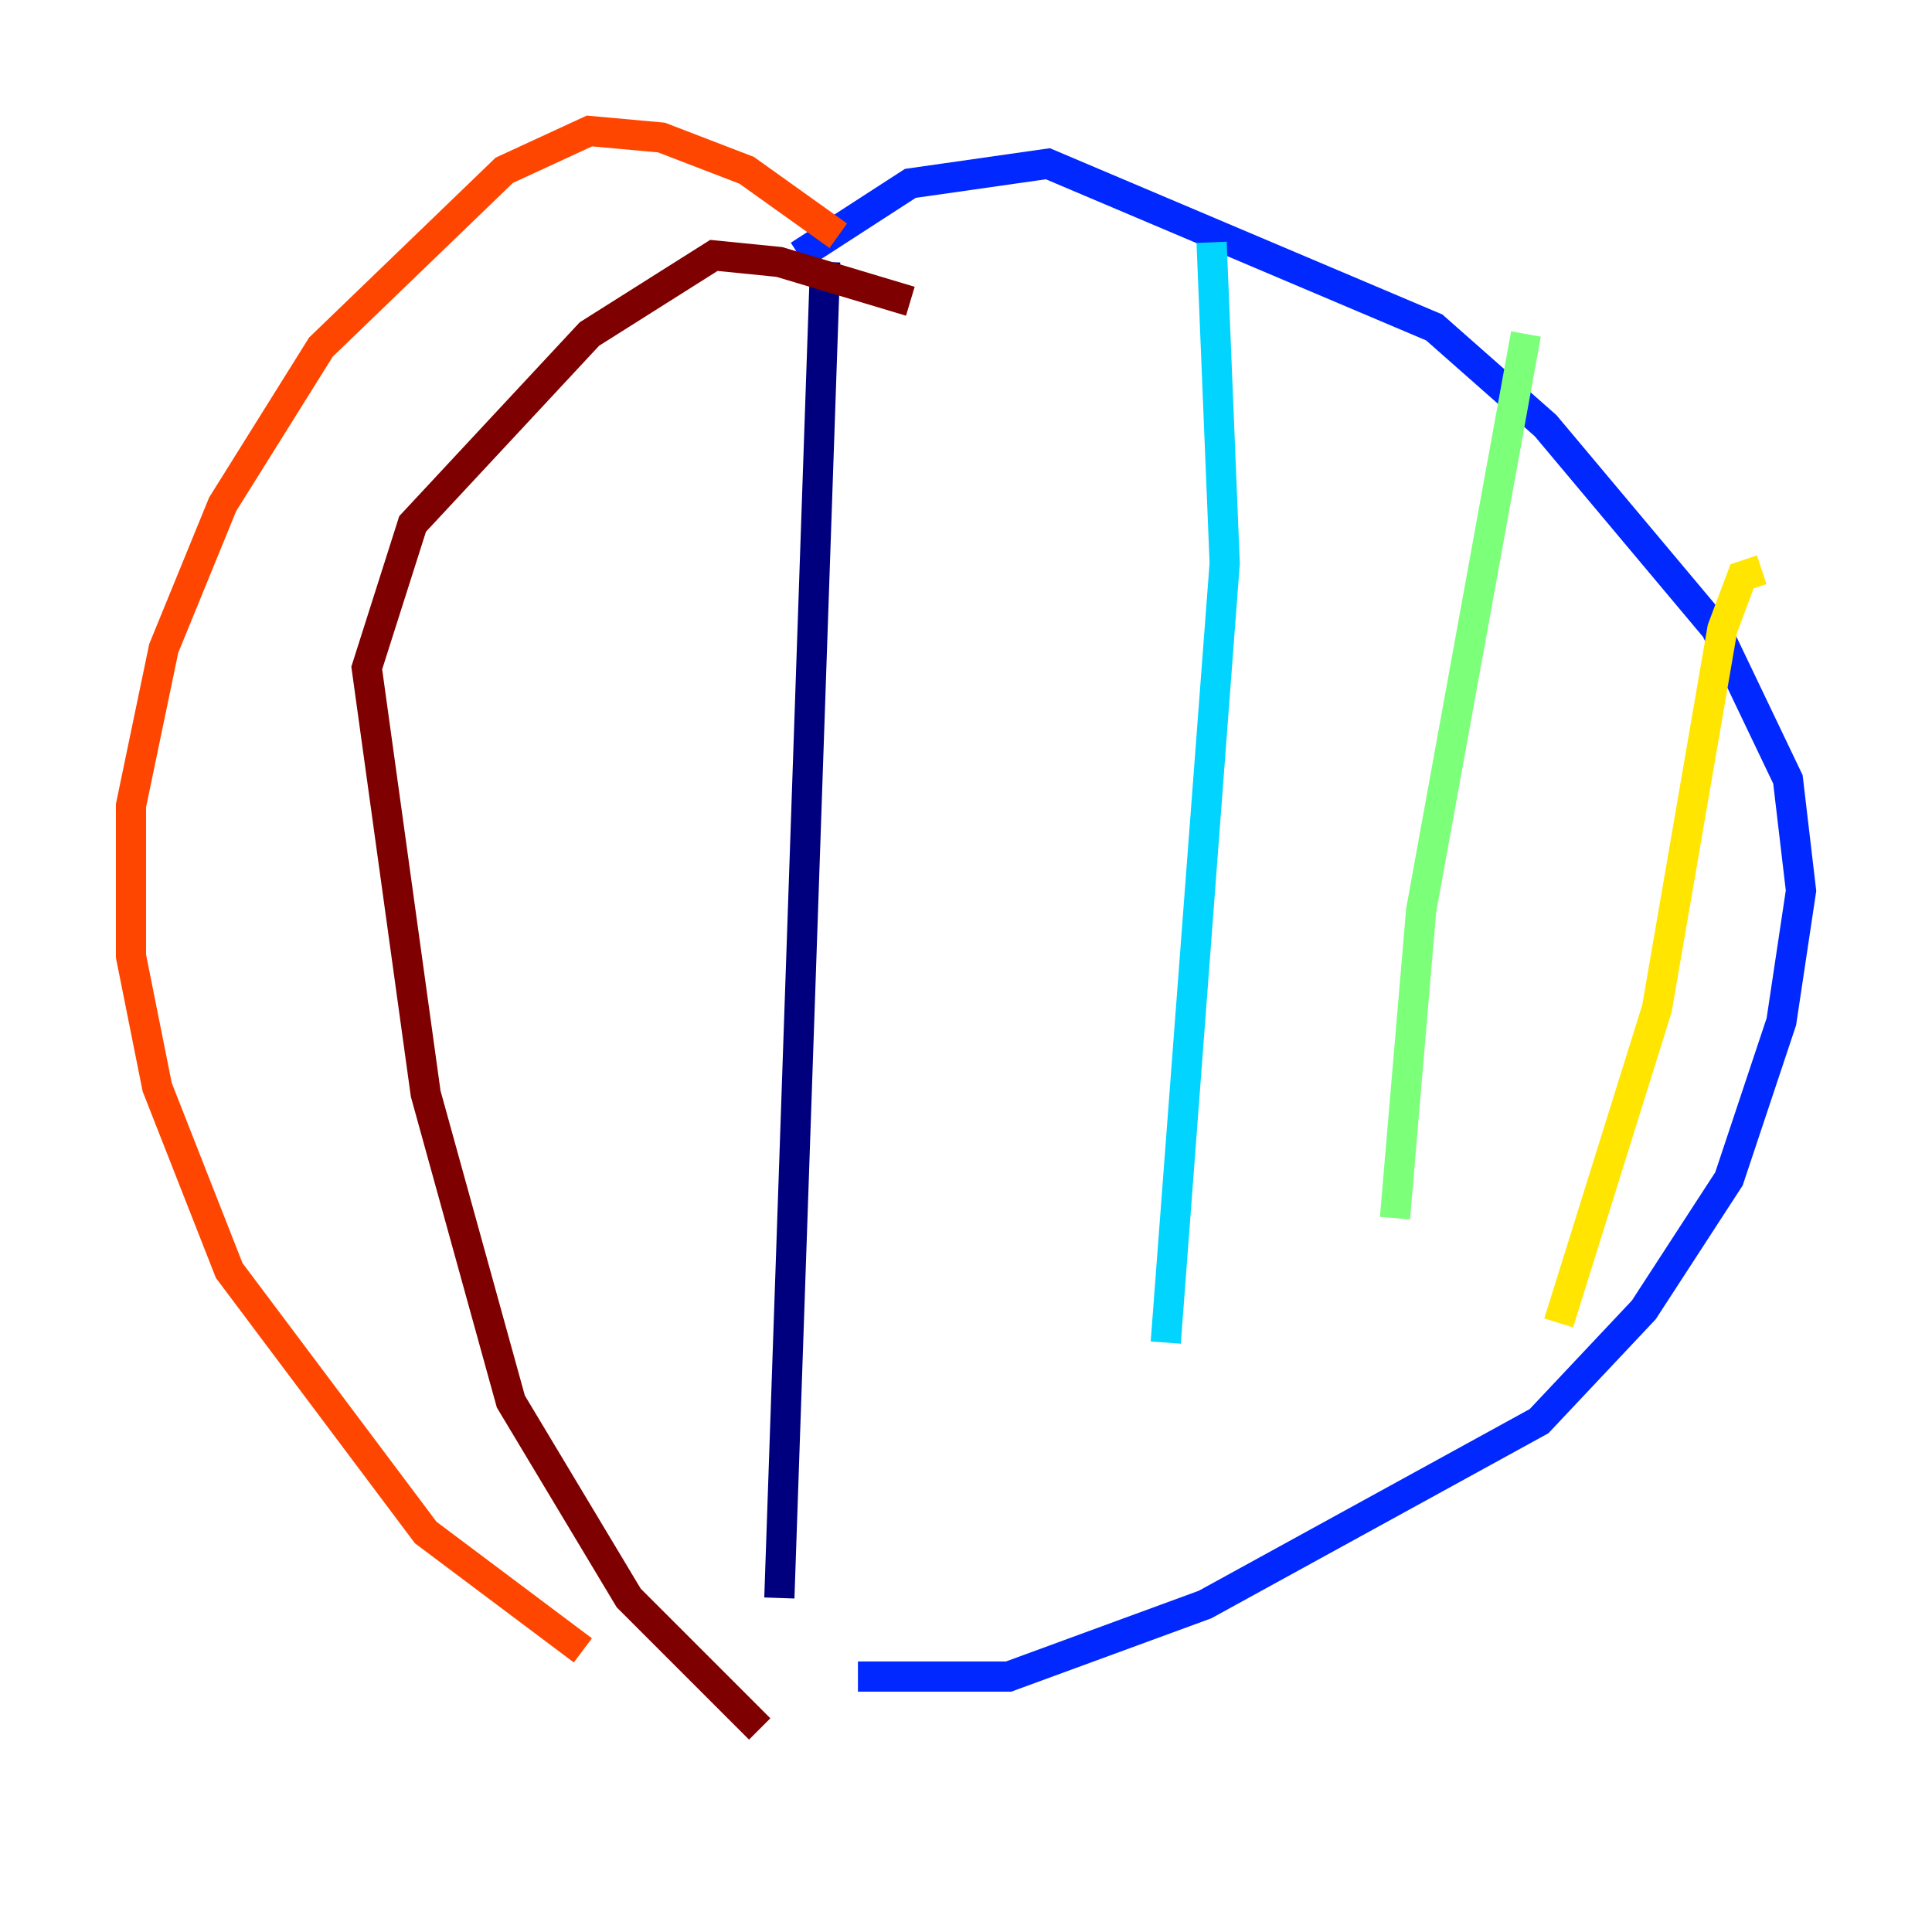 <?xml version="1.0" encoding="utf-8" ?>
<svg baseProfile="tiny" height="128" version="1.2" viewBox="0,0,128,128" width="128" xmlns="http://www.w3.org/2000/svg" xmlns:ev="http://www.w3.org/2001/xml-events" xmlns:xlink="http://www.w3.org/1999/xlink"><defs /><polyline fill="none" points="54.671,17.356 51.634,105.871" stroke="#00007f" stroke-width="2" /><polyline fill="none" points="52.936,16.922 60.312,12.149 69.424,10.848 95.024,21.695 102.4,28.203 113.681,41.654 118.454,51.634 119.322,59.01 118.02,67.688 114.549,78.102 108.909,86.78 101.966,94.156 79.837,106.305 66.82,111.078 56.841,111.078" stroke="#0028ff" stroke-width="2" /><polyline fill="none" points="80.271,16.054 81.139,37.315 77.234,88.949" stroke="#00d4ff" stroke-width="2" /><polyline fill="none" points="101.098,22.129 94.156,60.312 92.42,80.705" stroke="#7cff79" stroke-width="2" /><polyline fill="none" points="116.719,37.749 115.417,38.183 114.115,41.654 109.776,66.82 103.268,87.647" stroke="#ffe500" stroke-width="2" /><polyline fill="none" points="55.539,15.62 49.464,11.281 43.824,9.112 39.051,8.678 33.41,11.281 21.261,22.997 14.752,33.41 10.848,42.956 8.678,53.37 8.678,63.349 10.414,72.027 15.186,84.176 28.203,101.532 38.617,109.342" stroke="#ff4600" stroke-width="2" /><polyline fill="none" points="60.312,19.959 51.634,17.356 47.295,16.922 39.051,22.129 27.336,34.712 24.298,44.258 28.203,72.461 33.844,92.854 41.654,105.871 50.332,114.549" stroke="#7f0000" stroke-width="2" /></svg>